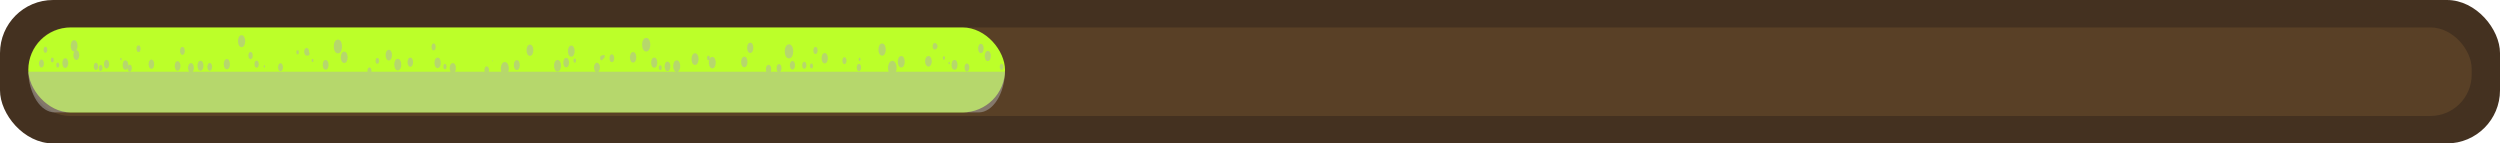 <?xml version="1.0" encoding="UTF-8"?>
<svg xmlns="http://www.w3.org/2000/svg" viewBox="0 0 1412 81">
  <defs>
    <style>
      .cls-1 {
        fill: #bcff29;
      }

      .cls-2 {
        opacity: .3;
      }

      .cls-3 {
        fill: #594026;
      }

      .cls-4 {
        fill: none;
        isolation: isolate;
      }

      .cls-5 {
        fill: #443120;
      }

      .cls-6 {
        fill: #b1b1b1;
        mix-blend-mode: multiply;
        opacity: .5;
      }
    </style>
  </defs>
  <g class="cls-4">
    <g id="Ebene_2" data-name="Ebene 2">
      <g id="dec">
        <g>
          <rect class="cls-5" width="1412" height="81" rx="30" ry="30"/>
          <rect class="cls-3" x="16" y="15.5" width="1380" height="50" rx="23.3" ry="23.3"/>
          <g>
            <path class="cls-2" d="m572,48.5c0-13.2-6.73-24-14.96-24H35.32c-8.23,0-14.96,10.8-14.96,24h0c0,.34,0,.67.02,1h0s0,.09,0,.13c0,.16.01.32.02.48.01.24.02.48.03.71.01.17.02.33.04.5.02.23.03.46.05.68.02.17.04.34.05.51.02.22.05.44.07.65.02.18.05.35.07.52.03.21.06.41.09.62.03.18.06.36.09.53.03.2.07.39.1.59.03.18.07.36.11.54.04.19.08.37.12.55.04.18.08.36.13.55.04.18.09.35.13.53.05.19.1.37.15.55.05.17.09.33.14.5.05.19.11.37.17.55.05.16.1.31.15.47.06.18.12.37.19.55.05.15.1.3.16.44.07.18.14.37.21.55.05.14.11.28.17.42.07.18.15.36.23.54.06.13.12.26.18.4.08.18.16.35.25.53.06.13.12.25.18.37.09.17.17.35.26.51.06.12.13.23.19.35.09.17.19.34.28.5.06.11.13.22.2.33.1.16.2.33.3.49.07.1.13.21.2.31.1.16.21.31.32.46.07.1.14.2.21.29.11.15.22.3.33.44.07.09.15.18.22.28.11.14.23.28.34.42.08.09.15.17.23.26.12.13.23.26.35.39.08.08.16.16.24.25.12.12.24.25.36.36.08.08.16.15.25.23.12.11.25.23.37.33.09.07.17.14.26.22.12.1.25.2.38.3.09.07.18.13.27.2.13.09.25.18.38.27.09.06.19.12.29.18.13.08.25.16.38.24.1.06.2.11.3.16.13.07.25.14.38.2.11.05.21.1.32.15.13.06.25.12.38.17.11.05.23.09.34.13.12.04.24.09.37.13.12.04.25.07.37.11.12.03.23.07.35.1.14.03.27.06.41.08.11.02.22.05.33.06.16.03.31.04.47.06.09.01.18.03.28.03.25.02.5.03.76.03h521.72c.26,0,.51-.01.77-.03.82-.07,1.62-.25,2.41-.52.93-.33,1.84-.79,2.7-1.39,1.76-1.22,3.36-2.96,4.7-5.11,0,0,0,0,0,0,.3-.49.59-1,.87-1.53.02-.04.04-.07.06-.11.26-.51.51-1.04.75-1.59.03-.06.06-.13.09-.19.23-.53.44-1.08.64-1.65.03-.08.06-.17.09-.25.19-.56.37-1.13.54-1.71.03-.1.05-.19.08-.29.16-.58.31-1.18.44-1.79.02-.1.04-.2.06-.3.13-.61.24-1.24.34-1.87.01-.1.03-.2.04-.3.09-.64.17-1.3.23-1.96,0-.09.01-.19.02-.28.06-.67.1-1.35.11-2.04,0-.03,0-.06,0-.08h0c0-.33.02-.66.02-1h0Z"/>
            <g>
              <rect class="cls-1" x="16" y="15.5" width="551.64" height="48" rx="24" ry="24"/>
              <path class="cls-6" d="m506.06,40.5c.82-2.37.13-6.13-2.08-6.13s-2.9,3.76-2.08,6.13h-61.17c1.08-1.02.85-4.3-.72-4.3s-1.8,3.29-.72,4.3h-3.92c.54-1.47.11-3.88-1.28-3.88s-1.82,2.4-1.28,3.88h-49.95c1.96-1.01,1.74-6.43-.66-6.43s-2.62,5.42-.66,6.43h-43.61c.55-.46.95-1.36.92-2.38-.04-1.46-.74-2.7-1.68-2.7-.88,0-1.72,1.24-1.68,2.7.03,1.02.38,1.92.91,2.38h-49.28c.65-2.21-.01-5.48-2-5.48s-2.65,3.27-2,5.48h-7.02c.31-1.27-.08-3.02-1.19-3.02s-1.5,1.76-1.19,3.02h-16.68c.88-1.62.45-4.89-1.3-4.89s-2.18,3.27-1.3,4.89h-44.65c.16-1.09-.21-2.41-1.11-2.41s-1.27,1.32-1.11,2.41h-98.64c1.02-1.42.67-4.86-1.07-4.86s-2.1,3.44-1.07,4.86H16.01c.33,12.74,6.93,23,14.95,23h521.72c4.11,0,7.85-2.7,10.57-7.05,2.57-4.13,4.22-9.74,4.38-15.95h-61.57Z"/>
              <path class="cls-6" d="m23.4,33.61c-.74,0-1.45,1.04-1.41,2.27.03,1.23.62,2.27,1.41,2.27.74,0,1.45-1.04,1.41-2.27-.03-1.23-.62-2.27-1.41-2.27Z"/>
              <path class="cls-6" d="m25.66,26.39c-1.39,0-1.4,3.48,0,3.48s1.4-3.48,0-3.48Z"/>
              <path class="cls-6" d="m29.56,32.51c-1.1,0-1.1,2.73,0,2.73s1.1-2.73,0-2.73Z"/>
              <path class="cls-6" d="m32.6,35.34c-1.13,0-1.13,2.81,0,2.81s1.13-2.81,0-2.81Z"/>
              <path class="cls-6" d="m36.88,32.87c-2.21,0-2.21,5.51,0,5.51s2.21-5.51,0-5.51Z"/>
              <path class="cls-6" d="m43.11,28.37s0,0-.01,0c1.21-1.64.81-5.68-1.23-5.68-2.55,0-2.56,6.37,0,6.37.05,0,.09-.02.13-.02-.99,1.46-.62,4.84,1.11,4.84,2.21,0,2.21-5.51,0-5.51Z"/>
              <path class="cls-6" d="m54.18,35.47c-1.63,0-1.63,4.06,0,4.06s1.63-4.06,0-4.06Z"/>
              <path class="cls-6" d="m56.83,36.68c-1.36,0-1.37,3.4,0,3.4s1.37-3.4,0-3.4Z"/>
              <path class="cls-6" d="m60.18,33.83c-1.94,0-1.95,4.84,0,4.84s1.95-4.84,0-4.84Z"/>
              <path class="cls-6" d="m68.5,32.77c-.54-.49-.95.91-.34,1.29.46.29.76-.9.34-1.29Z"/>
              <path class="cls-6" d="m73.27,36.53c-.36,0-.63.21-.83.53.09-1.42-.43-2.96-1.58-2.96-2.13,0-2.13,5.31,0,5.31.55,0,.96-.36,1.23-.9,0,.98.4,1.96,1.19,1.96,1.58,0,1.59-3.95,0-3.95Z"/>
              <path class="cls-6" d="m78.25,25.61c-1.52,0-1.52,3.79,0,3.79s1.52-3.79,0-3.79Z"/>
              <path class="cls-6" d="m82.46,34.32s-.04.1,0,.1.04-.1,0-.1Z"/>
              <path class="cls-6" d="m85.5,33.65c-2.08,0-2.09,5.2,0,5.2s2.09-5.2,0-5.2Z"/>
              <path class="cls-6" d="m100.3,34.57c-2.15,0-2.15,5.35,0,5.35s2.15-5.35,0-5.35Z"/>
              <path class="cls-6" d="m103.03,26.5c-1.8,0-1.8,4.49,0,4.49s1.8-4.49,0-4.49Z"/>
              <path class="cls-6" d="m113.24,34.33c-2.24,0-2.24,5.59,0,5.59s2.24-5.59,0-5.59Z"/>
              <path class="cls-6" d="m118.46,35.56c-1.75,0-1.76,4.38,0,4.38s1.76-4.38,0-4.38Z"/>
              <path class="cls-6" d="m128.12,33.36c-2.32,0-2.32,5.78,0,5.78s2.32-5.78,0-5.78Z"/>
              <path class="cls-6" d="m136.46,19.87c-2.71,0-2.71,6.76,0,6.76s2.71-6.76,0-6.76Z"/>
              <path class="cls-6" d="m141.52,29.34c-1.63,0-1.63,4.06,0,4.06s1.63-4.06,0-4.06Z"/>
              <path class="cls-6" d="m144.95,34.26c-1.6,0-1.6,3.98,0,3.98s1.6-3.98,0-3.98Z"/>
              <path class="cls-6" d="m149.31,36.86c-.52,0-.52,1.29,0,1.29s.52-1.29,0-1.29Z"/>
              <path class="cls-6" d="m158.43,35.73c-1.82,0-1.82,4.53,0,4.53s1.82-4.53,0-4.53Z"/>
              <path class="cls-6" d="m168.09,28.31c-.96,0-.96,2.38,0,2.38s.96-2.38,0-2.38Z"/>
              <path class="cls-6" d="m174.71,29.67c-.04-.09-.08-.18-.12-.26-.01-.03-.03-.06-.04-.09,0,0,0-.02,0-.05-.03-.2-.04-.41-.06-.61-.09-.85-.65-1.47-1.14-1.58-.52-.11-1.11.27-1.37,1.05-.56,1.71.36,3.7,1.55,3.24.07-.03.14-.05.2-.08.06.02.12.04.17.06.55.22,1.21-.83.81-1.69Z"/>
              <path class="cls-6" d="m176.5,33.25c-.7,0-.71,1.76,0,1.76s.71-1.76,0-1.76Z"/>
              <path class="cls-6" d="m183.91,33.89c-2.19,0-2.2,5.47,0,5.47s2.2-5.47,0-5.47Z"/>
              <path class="cls-6" d="m190.84,22.36c-3.12,0-3.12,7.77,0,7.77s3.12-7.77,0-7.77Z"/>
              <path class="cls-6" d="m194.42,29.17c-2.57,0-2.57,6.41,0,6.41s2.57-6.41,0-6.41Z"/>
              <path class="cls-6" d="m213.12,32.71c-1.33,0-1.33,3.32,0,3.32s1.33-3.32,0-3.32Z"/>
              <path class="cls-6" d="m219.59,28.14c-2.4,0-2.4,5.98,0,5.98s2.4-5.98,0-5.98Z"/>
              <path class="cls-6" d="m224.66,33.24c-2.62,0-2.62,6.52,0,6.52s2.62-6.52,0-6.52Z"/>
              <path class="cls-6" d="m231.75,32.55c-2.07,0-2.07,5.16,0,5.16s2.07-5.16,0-5.16Z"/>
              <path class="cls-6" d="m244.91,24.55c-1.57,0-1.57,3.91,0,3.91s1.57-3.91,0-3.91Z"/>
              <path class="cls-6" d="m247.17,32.55c-2.37,0-2.37,5.9,0,5.9s2.37-5.9,0-5.9Z"/>
              <path class="cls-6" d="m251.3,36.12c-1.21,0-1.21,3.01,0,3.01s1.21-3.01,0-3.01Z"/>
              <path class="cls-6" d="m278.3,34.13s-.05-.03-.07-.04c-.29-.15-.3.72,0,.56.02-.01.05-.03.07-.04.15-.08.15-.41,0-.49Z"/>
              <path class="cls-6" d="m291.9,33.96c-2.24,0-2.24,5.59,0,5.59s2.24-5.59,0-5.59Z"/>
              <path class="cls-6" d="m299.3,25.19c-2.55,0-2.56,6.37,0,6.37s2.56-6.37,0-6.37Z"/>
              <path class="cls-6" d="m314.88,33.86c-2.62,0-2.62,6.52,0,6.52s2.62-6.52,0-6.52Z"/>
              <path class="cls-6" d="m319.79,32.7c-2.15,0-2.15,5.35,0,5.35s2.15-5.35,0-5.35Z"/>
              <path class="cls-6" d="m322.67,25.73c-2.52,0-2.53,6.29,0,6.29s2.53-6.29,0-6.29Z"/>
              <path class="cls-6" d="m324.62,33.06c-.96,0-.96,2.38,0,2.38s.96-2.38,0-2.38Z"/>
              <path class="cls-6" d="m341.06,31.05c-.53.08-1.03.21-1.54.41-.48.19-.72,1.08-.54,1.79.19.72.75,1.05,1.17.64.45-.44.86-.9,1.27-1.44.33-.44.07-1.46-.36-1.4Z"/>
              <path class="cls-6" d="m345.58,30.69c-1.75,0-1.76,4.38,0,4.38s1.76-4.38,0-4.38Z"/>
              <path class="cls-6" d="m357.58,29.41c-2.38,0-2.39,5.94,0,5.94s2.39-5.94,0-5.94Z"/>
              <path class="cls-6" d="m364.98,21.4c-3.09,0-3.09,7.7,0,7.7s3.09-7.7,0-7.7Z"/>
              <path class="cls-6" d="m369.5,32.5c-2.3,0-2.31,5.74,0,5.74s2.31-5.74,0-5.74Z"/>
              <path class="cls-6" d="m372.93,36.86c-1.11,0-1.11,2.77,0,2.77s1.11-2.77,0-2.77Z"/>
              <path class="cls-6" d="m376.98,34.8c-2.16,0-2.17,5.39,0,5.39s2.17-5.39,0-5.39Z"/>
              <path class="cls-6" d="m385.86,38.71s-.03.08,0,.08.03-.08,0-.08Z"/>
              <path class="cls-6" d="m392.56,30.07c-2.65,0-2.65,6.6,0,6.6s2.65-6.6,0-6.6Z"/>
              <path class="cls-6" d="m402.3,32.15c-.64,0-1.12.39-1.44.99.13-.74-.12-1.68-.74-1.68-1.03,0-1.04,2.58,0,2.58.19,0,.35-.09.47-.24-.59,1.91-.02,4.8,1.71,4.8,2.59,0,2.59-6.45,0-6.45Z"/>
              <path class="cls-6" d="m420.38,32.01c-2.4,0-2.4,5.98,0,5.98s2.4-5.98,0-5.98Z"/>
              <path class="cls-6" d="m423.73,24.09c-2.33,0-2.34,5.82,0,5.82s2.34-5.82,0-5.82Z"/>
              <path class="cls-6" d="m447.57,34.47c-1.93,0-1.93,4.8,0,4.8s1.93-4.8,0-4.8Z"/>
              <path class="cls-6" d="m454.27,34.92c-1.57,0-1.57,3.91,0,3.91s1.57-3.91,0-3.91Z"/>
              <path class="cls-6" d="m458.32,35.84c-1.13,0-1.13,2.81,0,2.81s1.13-2.81,0-2.81Z"/>
              <path class="cls-6" d="m460.58,26.49c-1.61,0-1.62,4.02,0,4.02s1.62-4.02,0-4.02Z"/>
              <path class="cls-6" d="m465.8,29.95c-2.35,0-2.35,5.86,0,5.86s2.35-5.86,0-5.86Z"/>
              <path class="cls-6" d="m445.62,25.02c-3.2,0-3.2,7.97,0,7.97s3.2-7.97,0-7.97Z"/>
              <path class="cls-6" d="m485.12,36.07c-1.65,0-1.65,4.1,0,4.1s1.65-4.1,0-4.1Z"/>
              <path class="cls-6" d="m485.51,32.6c-.72,0-.72,1.8,0,1.8s.72-1.8,0-1.8Z"/>
              <path class="cls-6" d="m488.16,29.57s-.04.1,0,.1.04-.1,0-.1Z"/>
              <path class="cls-6" d="m497.05,38.45s-.04.1,0,.1.04-.1,0-.1Z"/>
              <path class="cls-6" d="m509.04,31.63c-2.6,0-2.6,6.48,0,6.48s2.6-6.48,0-6.48Z"/>
              <path class="cls-6" d="m498.21,24.56c-2.76,0-2.76,6.88,0,6.88s2.76-6.88,0-6.88Z"/>
              <path class="cls-6" d="m476.94,32.32c-1.55,0-1.55,3.87,0,3.87s1.55-3.87,0-3.87Z"/>
              <path class="cls-6" d="m526.2,33.83c-.21-1.22-1-2.31-1.82-2.22-.86.1-1.57.73-1.82,2.22-.2,1.19.08,2.44.68,3.18.68.84,1.61.84,2.29,0,.6-.74.88-2,.68-3.18Z"/>
              <path class="cls-6" d="m528.21,24.32c-.73-.32-1.48.59-1.48,1.81s.75,2.13,1.48,1.81c.53-.23,1.34-.73,1.34-1.81s-.81-1.58-1.34-1.81Z"/>
              <path class="cls-6" d="m533.12,31.73c-.81,0-.82,2.03,0,2.03s.82-2.03,0-2.03Z"/>
              <path class="cls-6" d="m536.08,34.92c-.56,0-.56,1.41,0,1.41s.56-1.41,0-1.41Z"/>
              <path class="cls-6" d="m539.12,33.83c-2.24,0-2.24,5.59,0,5.59s2.24-5.59,0-5.59Z"/>
              <path class="cls-6" d="m546.13,35.88c-1.8,0-1.8,4.49,0,4.49s1.8-4.49,0-4.49Z"/>
              <path class="cls-6" d="m554,24.78c-2.08,0-2.09,5.2,0,5.2s2.09-5.2,0-5.2Z"/>
              <path class="cls-6" d="m557.9,28.75c-2.3,0-2.31,5.74,0,5.74s2.31-5.74,0-5.74Z"/>
              <path class="cls-6" d="m565.69,36.01c-1.39,0-1.4,3.48,0,3.48s1.4-3.48,0-3.48Z"/>
            </g>
          </g>
        </g>
      </g>
    </g>
  </g>
</svg>